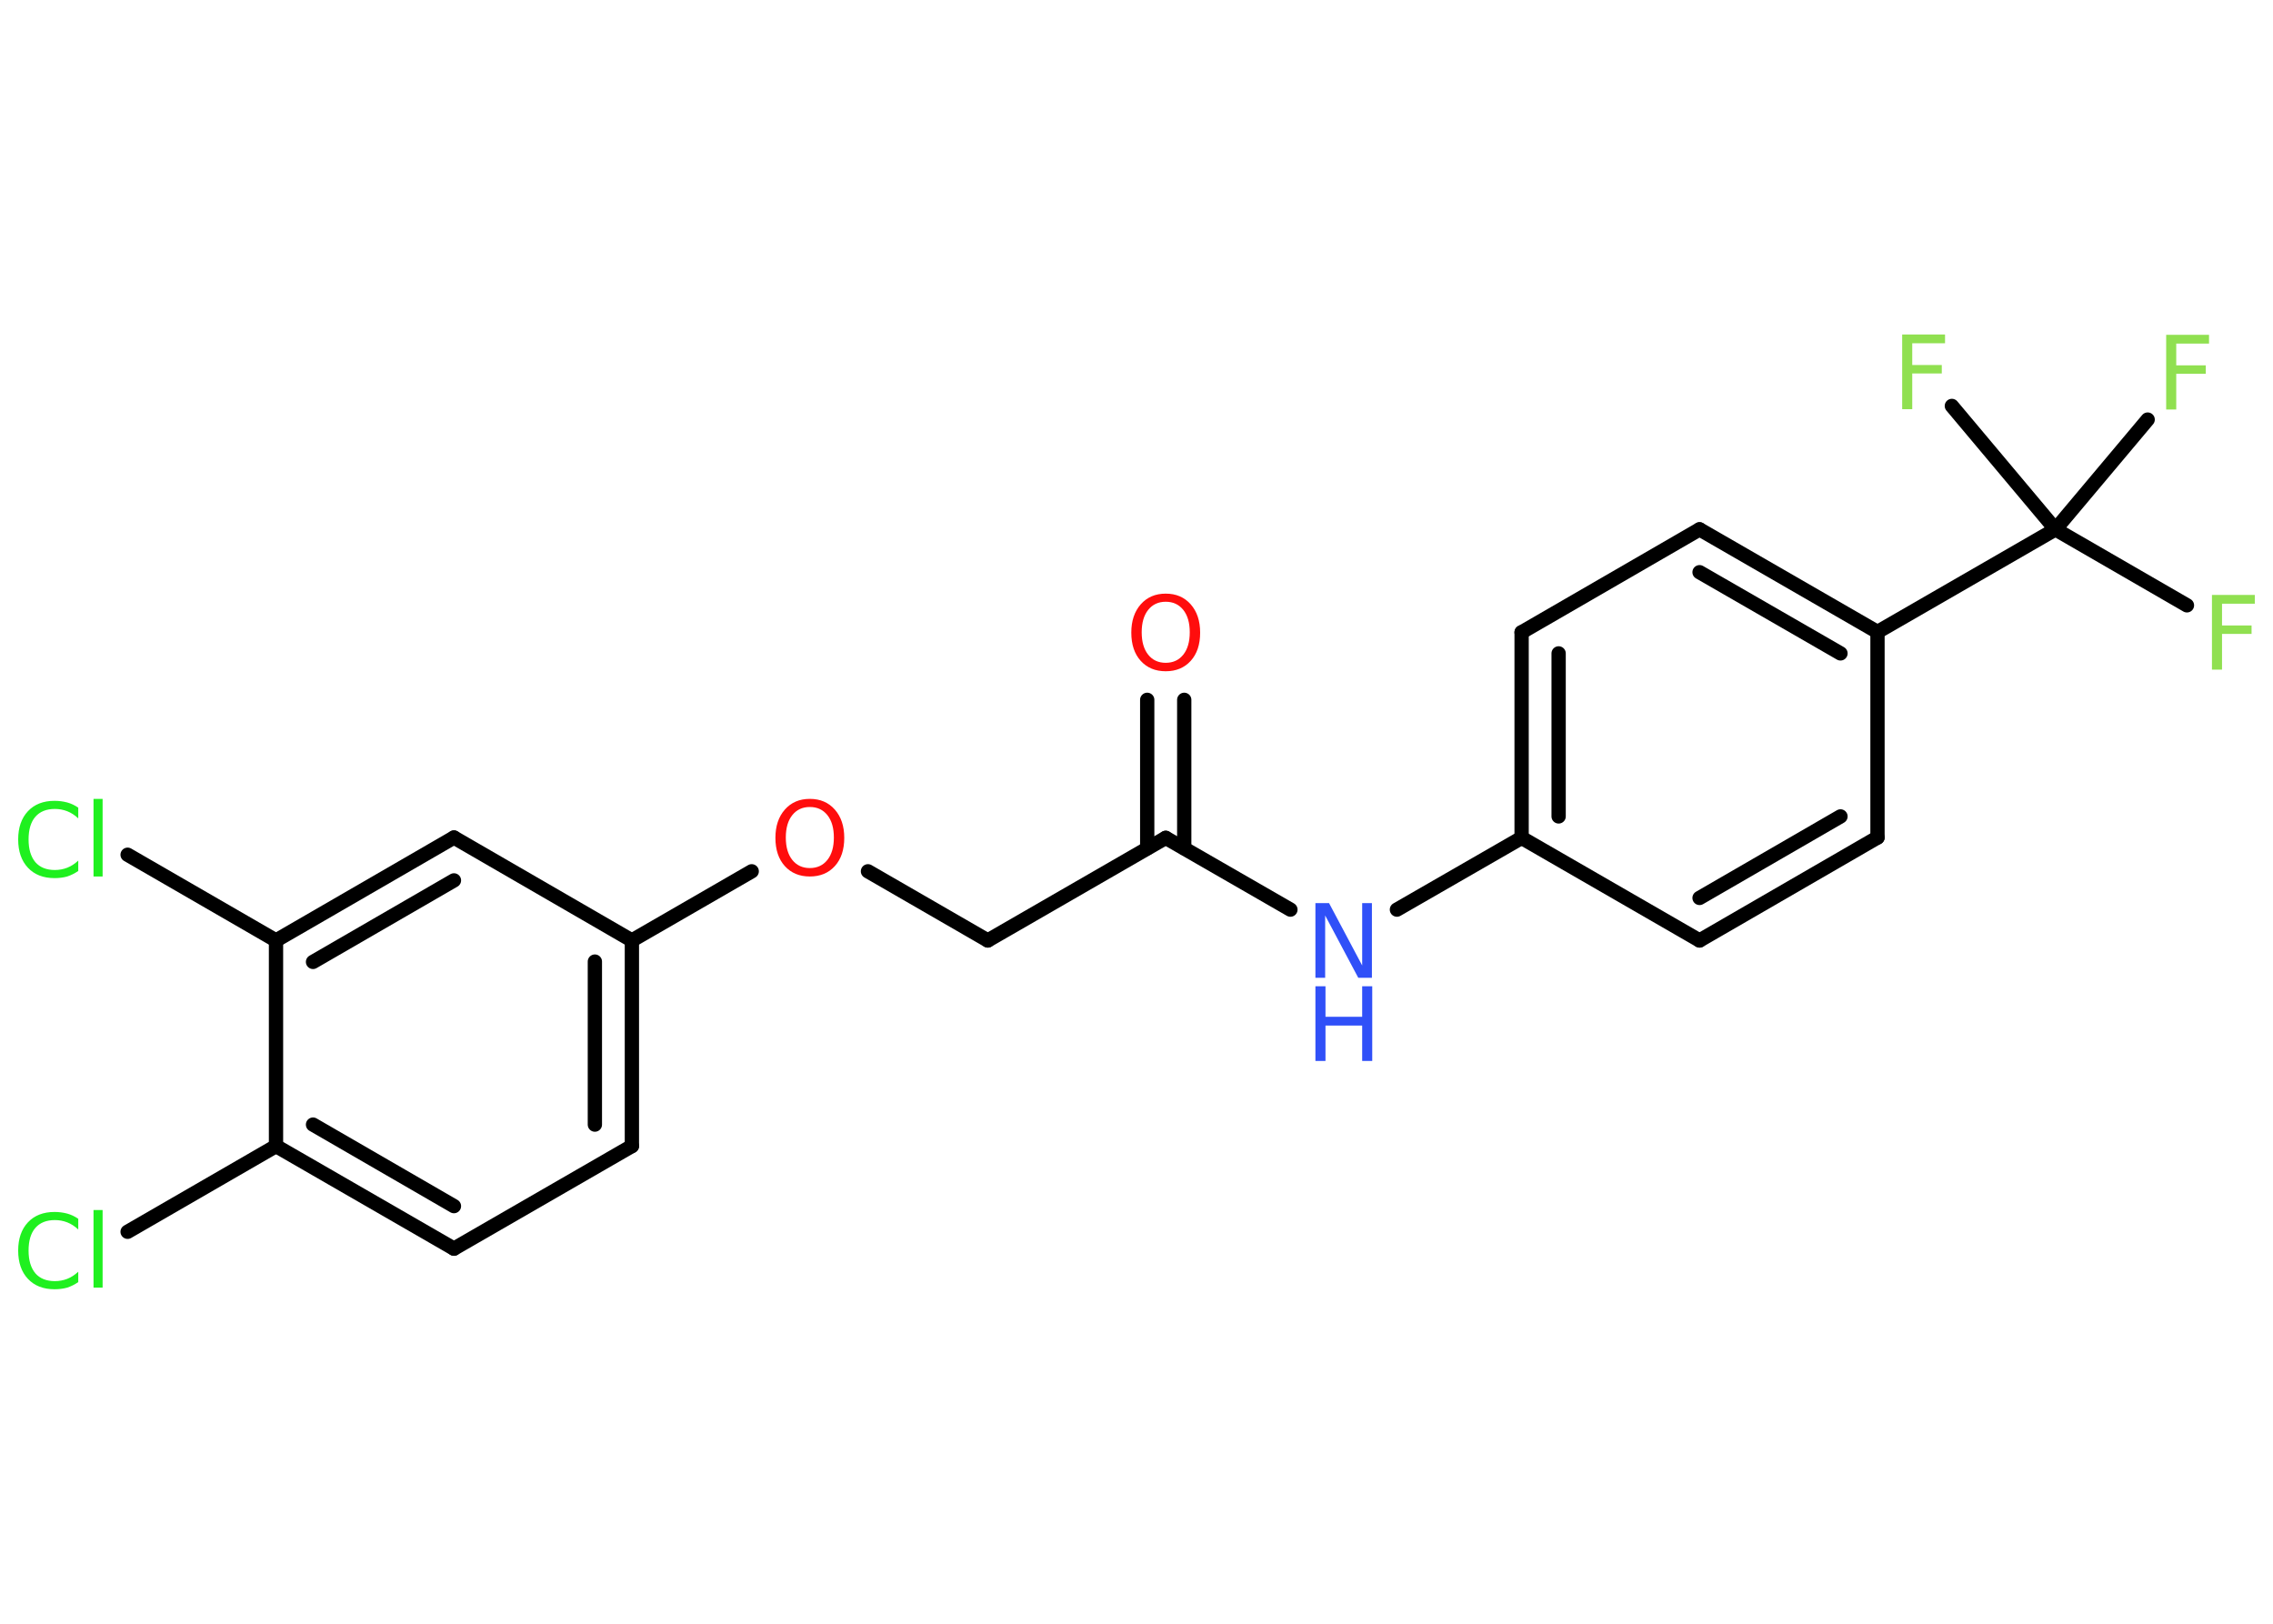 <?xml version='1.0' encoding='UTF-8'?>
<!DOCTYPE svg PUBLIC "-//W3C//DTD SVG 1.1//EN" "http://www.w3.org/Graphics/SVG/1.1/DTD/svg11.dtd">
<svg version='1.2' xmlns='http://www.w3.org/2000/svg' xmlns:xlink='http://www.w3.org/1999/xlink' width='70.0mm' height='50.0mm' viewBox='0 0 70.0 50.0'>
  <desc>Generated by the Chemistry Development Kit (http://github.com/cdk)</desc>
  <g stroke-linecap='round' stroke-linejoin='round' stroke='#000000' stroke-width='.44' fill='#90E050'>
    <rect x='.0' y='.0' width='70.0' height='50.0' fill='#FFFFFF' stroke='none'/>
    <g id='mol1' class='mol'>
      <g id='mol1bnd1' class='bond'>
        <line x1='36.47' y1='21.55' x2='36.47' y2='26.12'/>
        <line x1='35.33' y1='21.55' x2='35.33' y2='26.12'/>
      </g>
      <line id='mol1bnd2' class='bond' x1='35.9' y1='25.8' x2='30.42' y2='28.96'/>
      <line id='mol1bnd3' class='bond' x1='30.42' y1='28.96' x2='26.73' y2='26.83'/>
      <line id='mol1bnd4' class='bond' x1='23.15' y1='26.83' x2='19.46' y2='28.96'/>
      <g id='mol1bnd5' class='bond'>
        <line x1='19.46' y1='35.29' x2='19.46' y2='28.96'/>
        <line x1='18.32' y1='34.63' x2='18.32' y2='29.61'/>
      </g>
      <line id='mol1bnd6' class='bond' x1='19.46' y1='35.29' x2='13.98' y2='38.45'/>
      <g id='mol1bnd7' class='bond'>
        <line x1='8.5' y1='35.29' x2='13.98' y2='38.45'/>
        <line x1='9.64' y1='34.63' x2='13.98' y2='37.14'/>
      </g>
      <line id='mol1bnd8' class='bond' x1='8.5' y1='35.29' x2='3.93' y2='37.93'/>
      <line id='mol1bnd9' class='bond' x1='8.5' y1='35.29' x2='8.5' y2='28.96'/>
      <line id='mol1bnd10' class='bond' x1='8.5' y1='28.96' x2='3.93' y2='26.32'/>
      <g id='mol1bnd11' class='bond'>
        <line x1='13.98' y1='25.79' x2='8.5' y2='28.96'/>
        <line x1='13.98' y1='27.11' x2='9.64' y2='29.62'/>
      </g>
      <line id='mol1bnd12' class='bond' x1='19.46' y1='28.96' x2='13.98' y2='25.79'/>
      <line id='mol1bnd13' class='bond' x1='35.9' y1='25.8' x2='39.74' y2='28.01'/>
      <line id='mol1bnd14' class='bond' x1='43.02' y1='28.01' x2='46.86' y2='25.8'/>
      <g id='mol1bnd15' class='bond'>
        <line x1='46.86' y1='19.47' x2='46.86' y2='25.8'/>
        <line x1='48.0' y1='20.12' x2='48.0' y2='25.14'/>
      </g>
      <line id='mol1bnd16' class='bond' x1='46.86' y1='19.47' x2='52.34' y2='16.3'/>
      <g id='mol1bnd17' class='bond'>
        <line x1='57.82' y1='19.46' x2='52.34' y2='16.3'/>
        <line x1='56.68' y1='20.12' x2='52.34' y2='17.62'/>
      </g>
      <line id='mol1bnd18' class='bond' x1='57.82' y1='19.46' x2='63.3' y2='16.3'/>
      <line id='mol1bnd19' class='bond' x1='63.3' y1='16.3' x2='67.35' y2='18.64'/>
      <line id='mol1bnd20' class='bond' x1='63.3' y1='16.3' x2='66.14' y2='12.92'/>
      <line id='mol1bnd21' class='bond' x1='63.3' y1='16.3' x2='60.11' y2='12.5'/>
      <line id='mol1bnd22' class='bond' x1='57.82' y1='19.46' x2='57.82' y2='25.79'/>
      <g id='mol1bnd23' class='bond'>
        <line x1='52.34' y1='28.96' x2='57.82' y2='25.79'/>
        <line x1='52.34' y1='27.65' x2='56.68' y2='25.14'/>
      </g>
      <line id='mol1bnd24' class='bond' x1='46.86' y1='25.8' x2='52.34' y2='28.96'/>
      <path id='mol1atm1' class='atom' d='M35.9 18.53q-.34 .0 -.54 .25q-.2 .25 -.2 .69q.0 .44 .2 .69q.2 .25 .54 .25q.34 .0 .54 -.25q.2 -.25 .2 -.69q.0 -.44 -.2 -.69q-.2 -.25 -.54 -.25zM35.9 18.28q.48 .0 .77 .33q.29 .33 .29 .87q.0 .55 -.29 .87q-.29 .32 -.77 .32q-.48 .0 -.77 -.32q-.29 -.32 -.29 -.87q.0 -.54 .29 -.87q.29 -.33 .77 -.33z' stroke='none' fill='#FF0D0D'/>
      <path id='mol1atm4' class='atom' d='M24.94 24.85q-.34 .0 -.54 .25q-.2 .25 -.2 .69q.0 .44 .2 .69q.2 .25 .54 .25q.34 .0 .54 -.25q.2 -.25 .2 -.69q.0 -.44 -.2 -.69q-.2 -.25 -.54 -.25zM24.94 24.6q.48 .0 .77 .33q.29 .33 .29 .87q.0 .55 -.29 .87q-.29 .32 -.77 .32q-.48 .0 -.77 -.32q-.29 -.32 -.29 -.87q.0 -.54 .29 -.87q.29 -.33 .77 -.33z' stroke='none' fill='#FF0D0D'/>
      <path id='mol1atm9' class='atom' d='M2.41 37.53v.33q-.16 -.15 -.34 -.22q-.18 -.07 -.38 -.07q-.39 .0 -.6 .24q-.21 .24 -.21 .7q.0 .45 .21 .7q.21 .24 .6 .24q.2 .0 .38 -.07q.18 -.07 .34 -.22v.32q-.16 .11 -.34 .17q-.18 .05 -.39 .05q-.52 .0 -.82 -.32q-.3 -.32 -.3 -.87q.0 -.55 .3 -.87q.3 -.32 .82 -.32q.2 .0 .39 .05q.18 .05 .34 .16zM2.88 37.26h.28v2.39h-.28v-2.39z' stroke='none' fill='#1FF01F'/>
      <path id='mol1atm11' class='atom' d='M2.41 24.87v.33q-.16 -.15 -.34 -.22q-.18 -.07 -.38 -.07q-.39 .0 -.6 .24q-.21 .24 -.21 .7q.0 .45 .21 .7q.21 .24 .6 .24q.2 .0 .38 -.07q.18 -.07 .34 -.22v.32q-.16 .11 -.34 .17q-.18 .05 -.39 .05q-.52 .0 -.82 -.32q-.3 -.32 -.3 -.87q.0 -.55 .3 -.87q.3 -.32 .82 -.32q.2 .0 .39 .05q.18 .05 .34 .16zM2.88 24.6h.28v2.39h-.28v-2.39z' stroke='none' fill='#1FF01F'/>
      <g id='mol1atm13' class='atom'>
        <path d='M40.51 27.81h.42l1.02 1.92v-1.92h.3v2.3h-.42l-1.02 -1.92v1.92h-.3v-2.3z' stroke='none' fill='#3050F8'/>
        <path d='M40.51 30.37h.31v.94h1.13v-.94h.31v2.3h-.31v-1.09h-1.13v1.09h-.31v-2.3z' stroke='none' fill='#3050F8'/>
      </g>
      <path id='mol1atm19' class='atom' d='M68.12 18.32h1.32v.27h-1.01v.67h.91v.26h-.91v1.1h-.31v-2.3z' stroke='none'/>
      <path id='mol1atm20' class='atom' d='M66.71 10.31h1.32v.27h-1.01v.67h.91v.26h-.91v1.1h-.31v-2.3z' stroke='none'/>
      <path id='mol1atm21' class='atom' d='M58.58 10.3h1.32v.27h-1.01v.67h.91v.26h-.91v1.1h-.31v-2.3z' stroke='none'/>
    </g>
  </g>
</svg>
